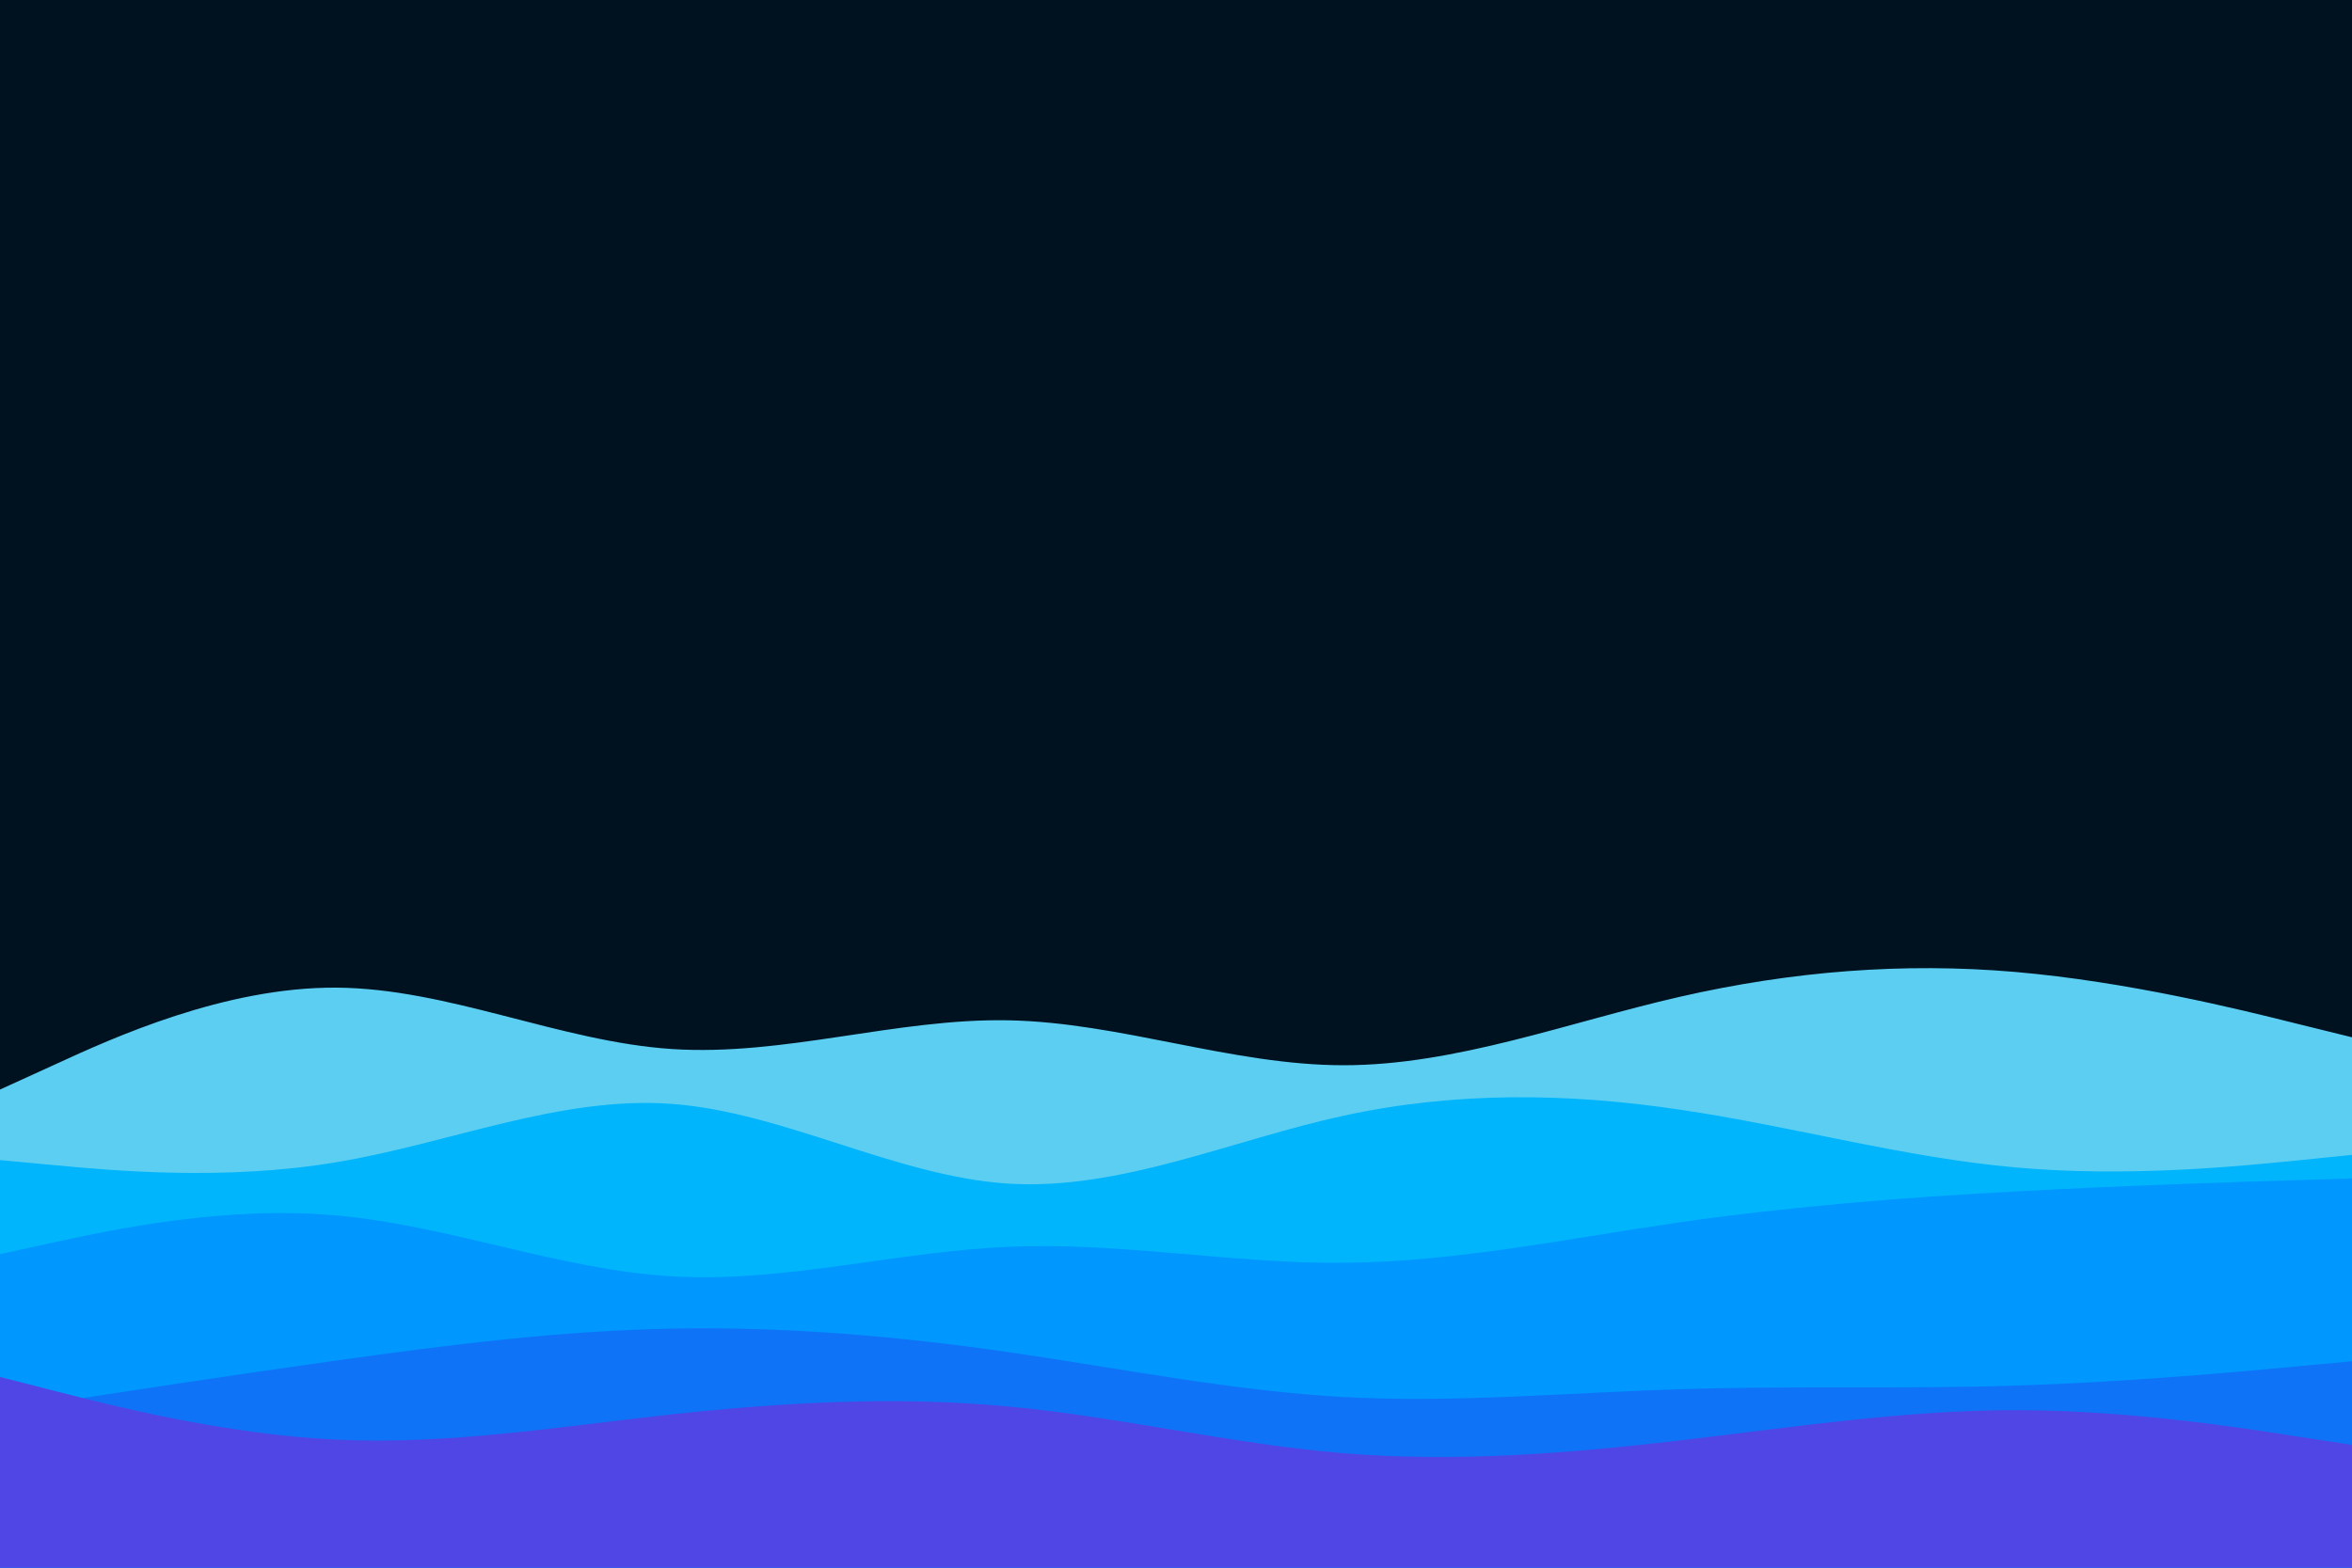 <svg id="visual" viewBox="0 0 900 600" width="900" height="600" xmlns="http://www.w3.org/2000/svg" xmlns:xlink="http://www.w3.org/1999/xlink" version="1.1"><rect x="0" y="0" width="900" height="600" fill="#001220"></rect><path d="M0 417L21.5 407.2C43 397.3 86 377.7 128.8 378C171.7 378.3 214.3 398.7 257.2 401.5C300 404.3 343 389.7 385.8 390.5C428.7 391.3 471.3 407.7 514.2 407.7C557 407.7 600 391.3 642.8 381.5C685.7 371.7 728.3 368.3 771.2 372C814 375.7 857 386.3 878.5 391.7L900 397L900 601L878.5 601C857 601 814 601 771.2 601C728.3 601 685.7 601 642.8 601C600 601 557 601 514.2 601C471.3 601 428.7 601 385.8 601C343 601 300 601 257.2 601C214.3 601 171.7 601 128.8 601C86 601 43 601 21.5 601L0 601Z" fill="#5ccef2"></path><path d="M0 444L21.5 446C43 448 86 452 128.8 444.8C171.7 437.7 214.3 419.3 257.2 422.5C300 425.7 343 450.3 385.8 453C428.7 455.7 471.3 436.3 514.2 427C557 417.7 600 418.3 642.8 424.7C685.7 431 728.3 443 771.2 446.8C814 450.7 857 446.3 878.5 444.2L900 442L900 601L878.5 601C857 601 814 601 771.2 601C728.3 601 685.7 601 642.8 601C600 601 557 601 514.2 601C471.3 601 428.7 601 385.8 601C343 601 300 601 257.2 601C214.3 601 171.7 601 128.8 601C86 601 43 601 21.5 601L0 601Z" fill="#00b5fc"></path><path d="M0 480L21.5 475.3C43 470.7 86 461.3 128.8 465.2C171.7 469 214.3 486 257.2 488.5C300 491 343 479 385.8 477.2C428.7 475.3 471.3 483.7 514.2 483.3C557 483 600 474 642.8 467.8C685.7 461.7 728.3 458.3 771.2 456C814 453.7 857 452.3 878.5 451.7L900 451L900 601L878.5 601C857 601 814 601 771.2 601C728.3 601 685.7 601 642.8 601C600 601 557 601 514.2 601C471.3 601 428.7 601 385.8 601C343 601 300 601 257.2 601C214.3 601 171.7 601 128.8 601C86 601 43 601 21.5 601L0 601Z" fill="#0097ff"></path><path d="M0 540L21.5 536.7C43 533.3 86 526.7 128.8 520.7C171.7 514.7 214.3 509.3 257.2 508.5C300 507.7 343 511.3 385.8 517.5C428.7 523.7 471.3 532.3 514.2 534.7C557 537 600 533 642.8 531.7C685.7 530.3 728.3 531.7 771.2 530.3C814 529 857 525 878.5 523L900 521L900 601L878.5 601C857 601 814 601 771.2 601C728.3 601 685.7 601 642.8 601C600 601 557 601 514.2 601C471.3 601 428.7 601 385.8 601C343 601 300 601 257.2 601C214.3 601 171.7 601 128.8 601C86 601 43 601 21.5 601L0 601Z" fill="#0f73f8"></path><path d="M0 527L21.5 532.5C43 538 86 549 128.8 551C171.7 553 214.3 546 257.2 541.3C300 536.7 343 534.3 385.8 538.3C428.7 542.3 471.3 552.7 514.2 556.2C557 559.7 600 556.3 642.8 551.3C685.7 546.3 728.3 539.7 771.2 539.7C814 539.7 857 546.3 878.5 549.7L900 553L900 601L878.5 601C857 601 814 601 771.2 601C728.3 601 685.7 601 642.8 601C600 601 557 601 514.2 601C471.3 601 428.7 601 385.8 601C343 601 300 601 257.2 601C214.3 601 171.7 601 128.8 601C86 601 43 601 21.5 601L0 601Z" fill="#4f46e5"></path></svg>